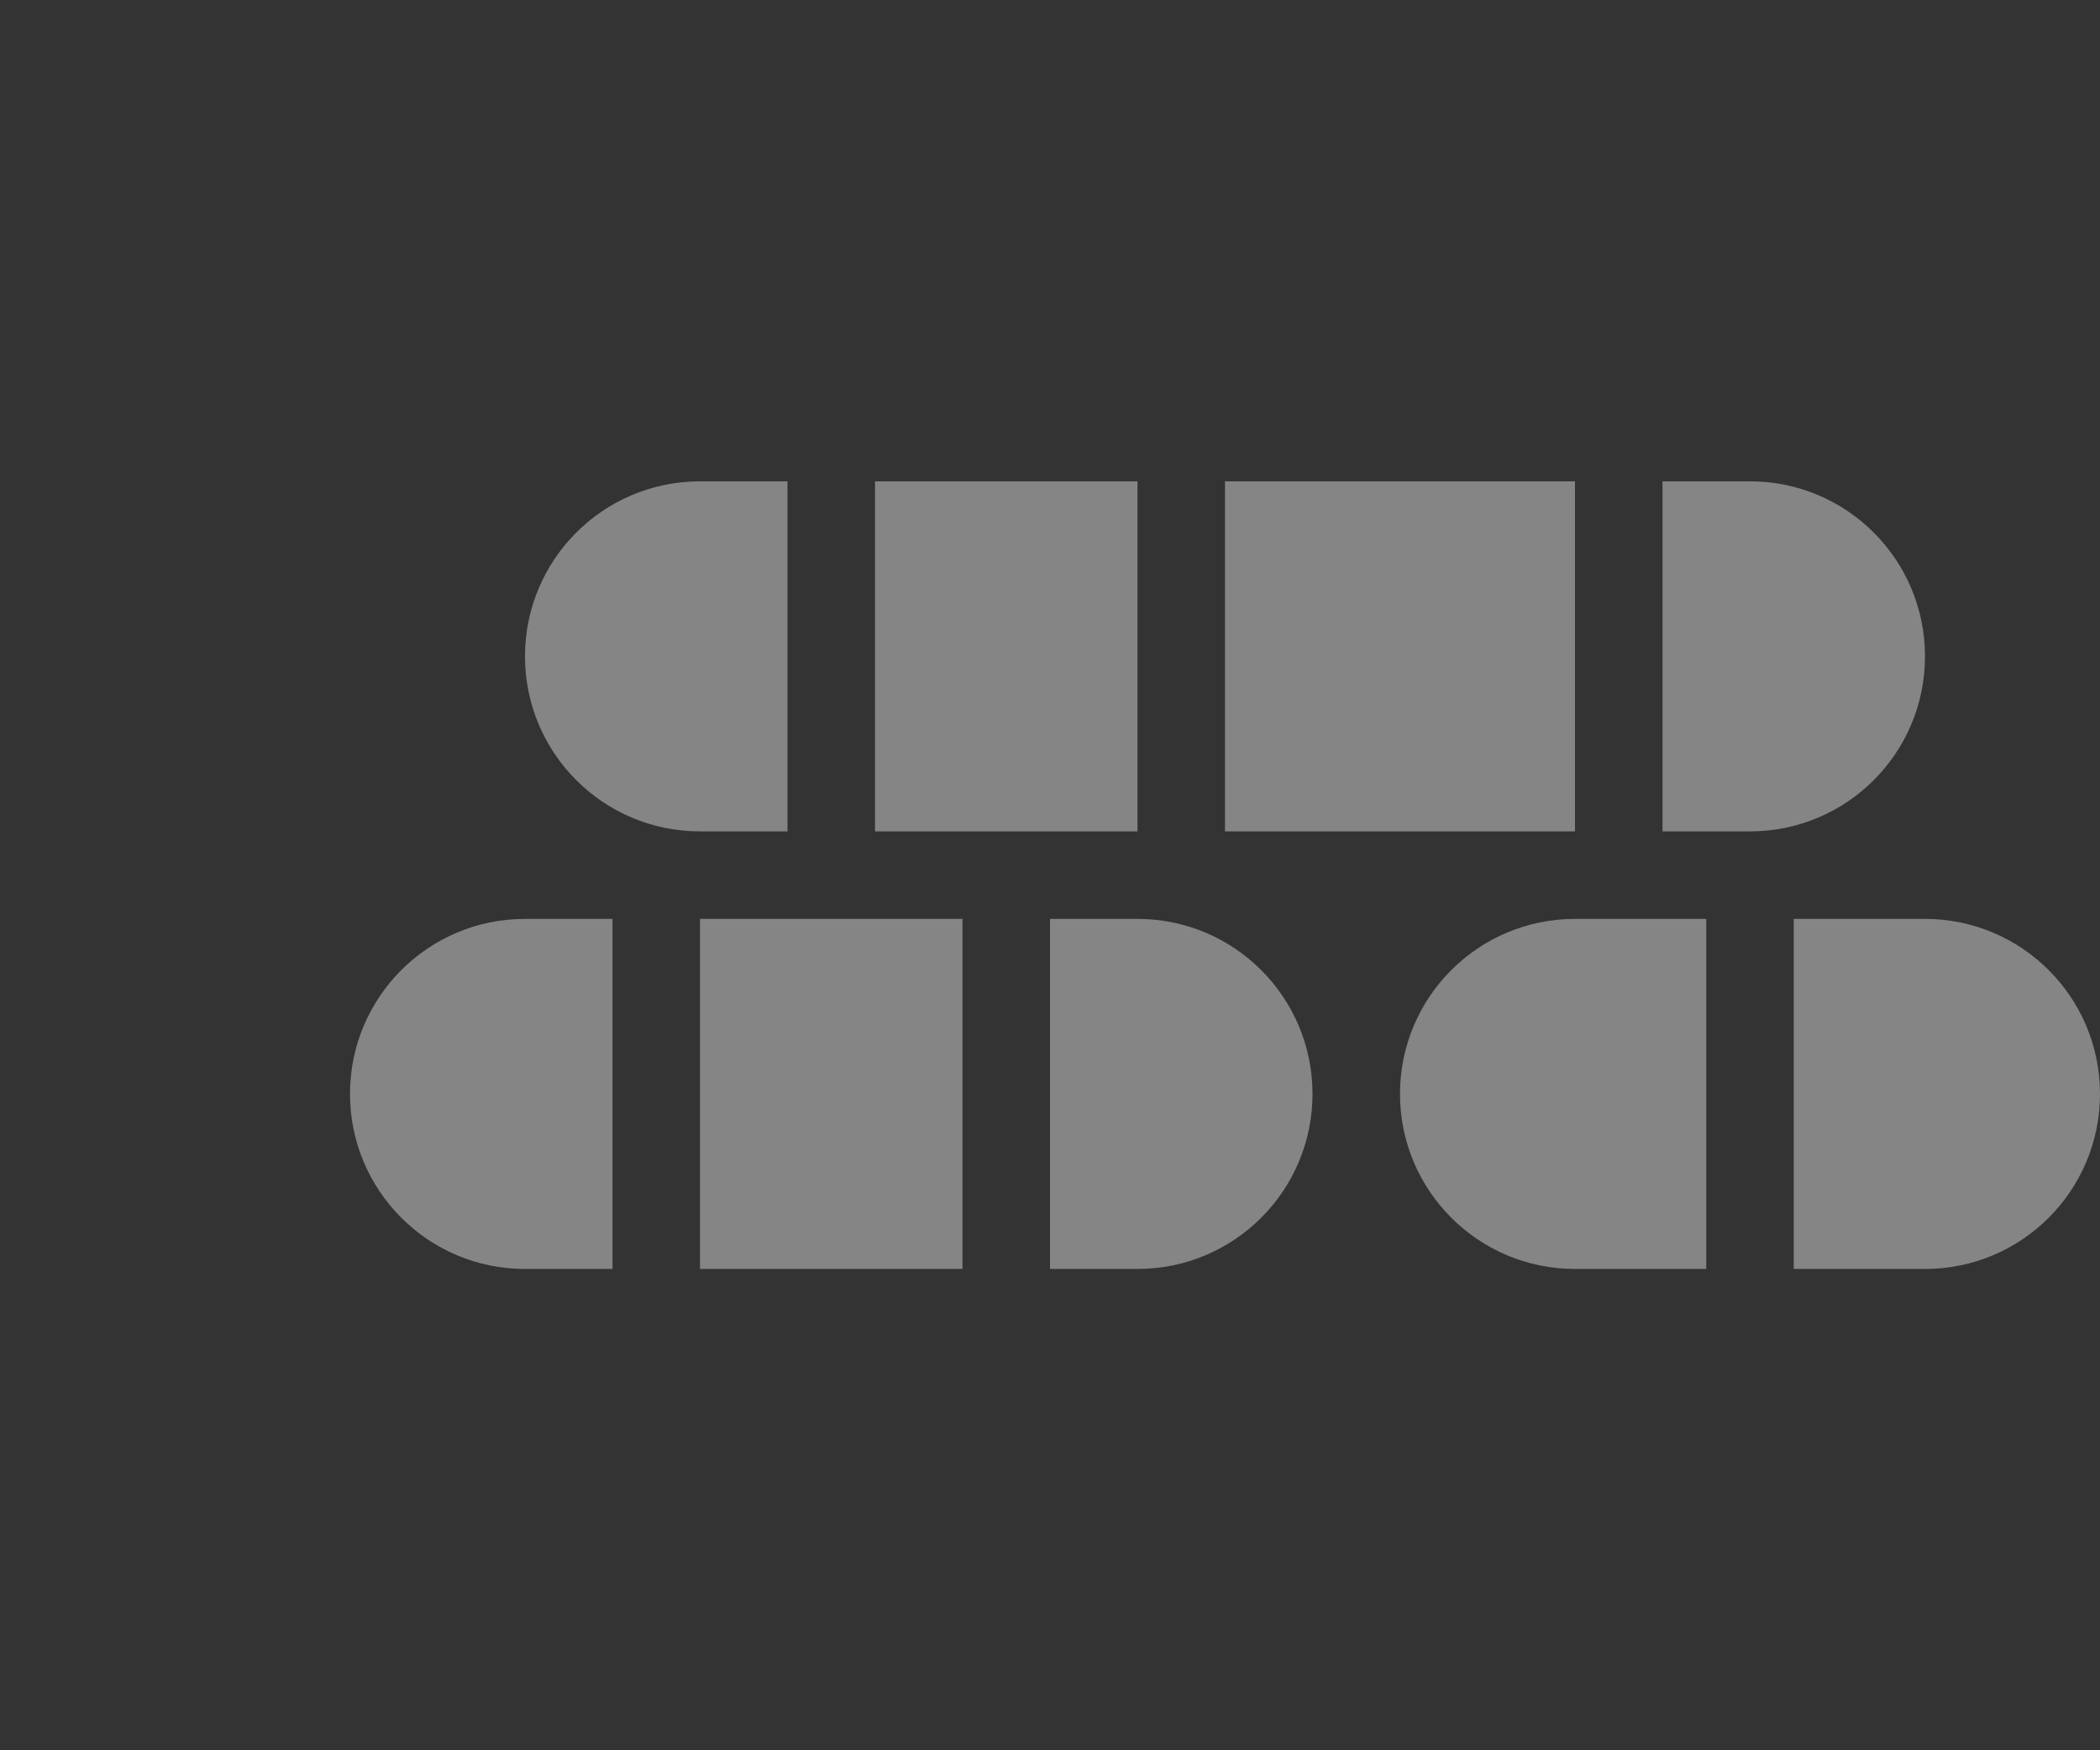 <svg width="24" height="20" version="1.1" viewBox="0 0 24 20" xmlns="http://www.w3.org/2000/svg"><rect x="0" y="0" width="24" height="20" fill="#333333" stroke="none"/><path d="m8 5.5c-1.105 0-2 0.895-2 2 0 1.105 0.895 2 2 2h1v-4h-1zm2 0v4h3v-4h-3zm4 0v4h4v-4h-4zm5 0v4h1c1.105 0 2-0.895 2-2 0-1.105-0.895-2-2-2h-1zm-13 5c-1.105 0-2 0.895-2 2s0.895 2 2 2h1v-4h-1zm2 0v4h3v-4h-3zm4 0v4h1c1.105 0 2-0.895 2-2s-0.895-2-2-2h-1zm6 0c-1.105 0-2 0.895-2 2s0.895 2 2 2h1.5v-4h-1.5zm2.5 0v4h1.5c1.105 0 2-0.895 2-2s-0.895-2-2-2h-1.5z" fill="#fff" fill-opacity=".4" style="isolation:auto;mix-blend-mode:normal;text-decoration-color:#000000;text-decoration-line:none;text-decoration-style:solid;text-indent:0;text-transform:none;white-space:normal"/></svg>
